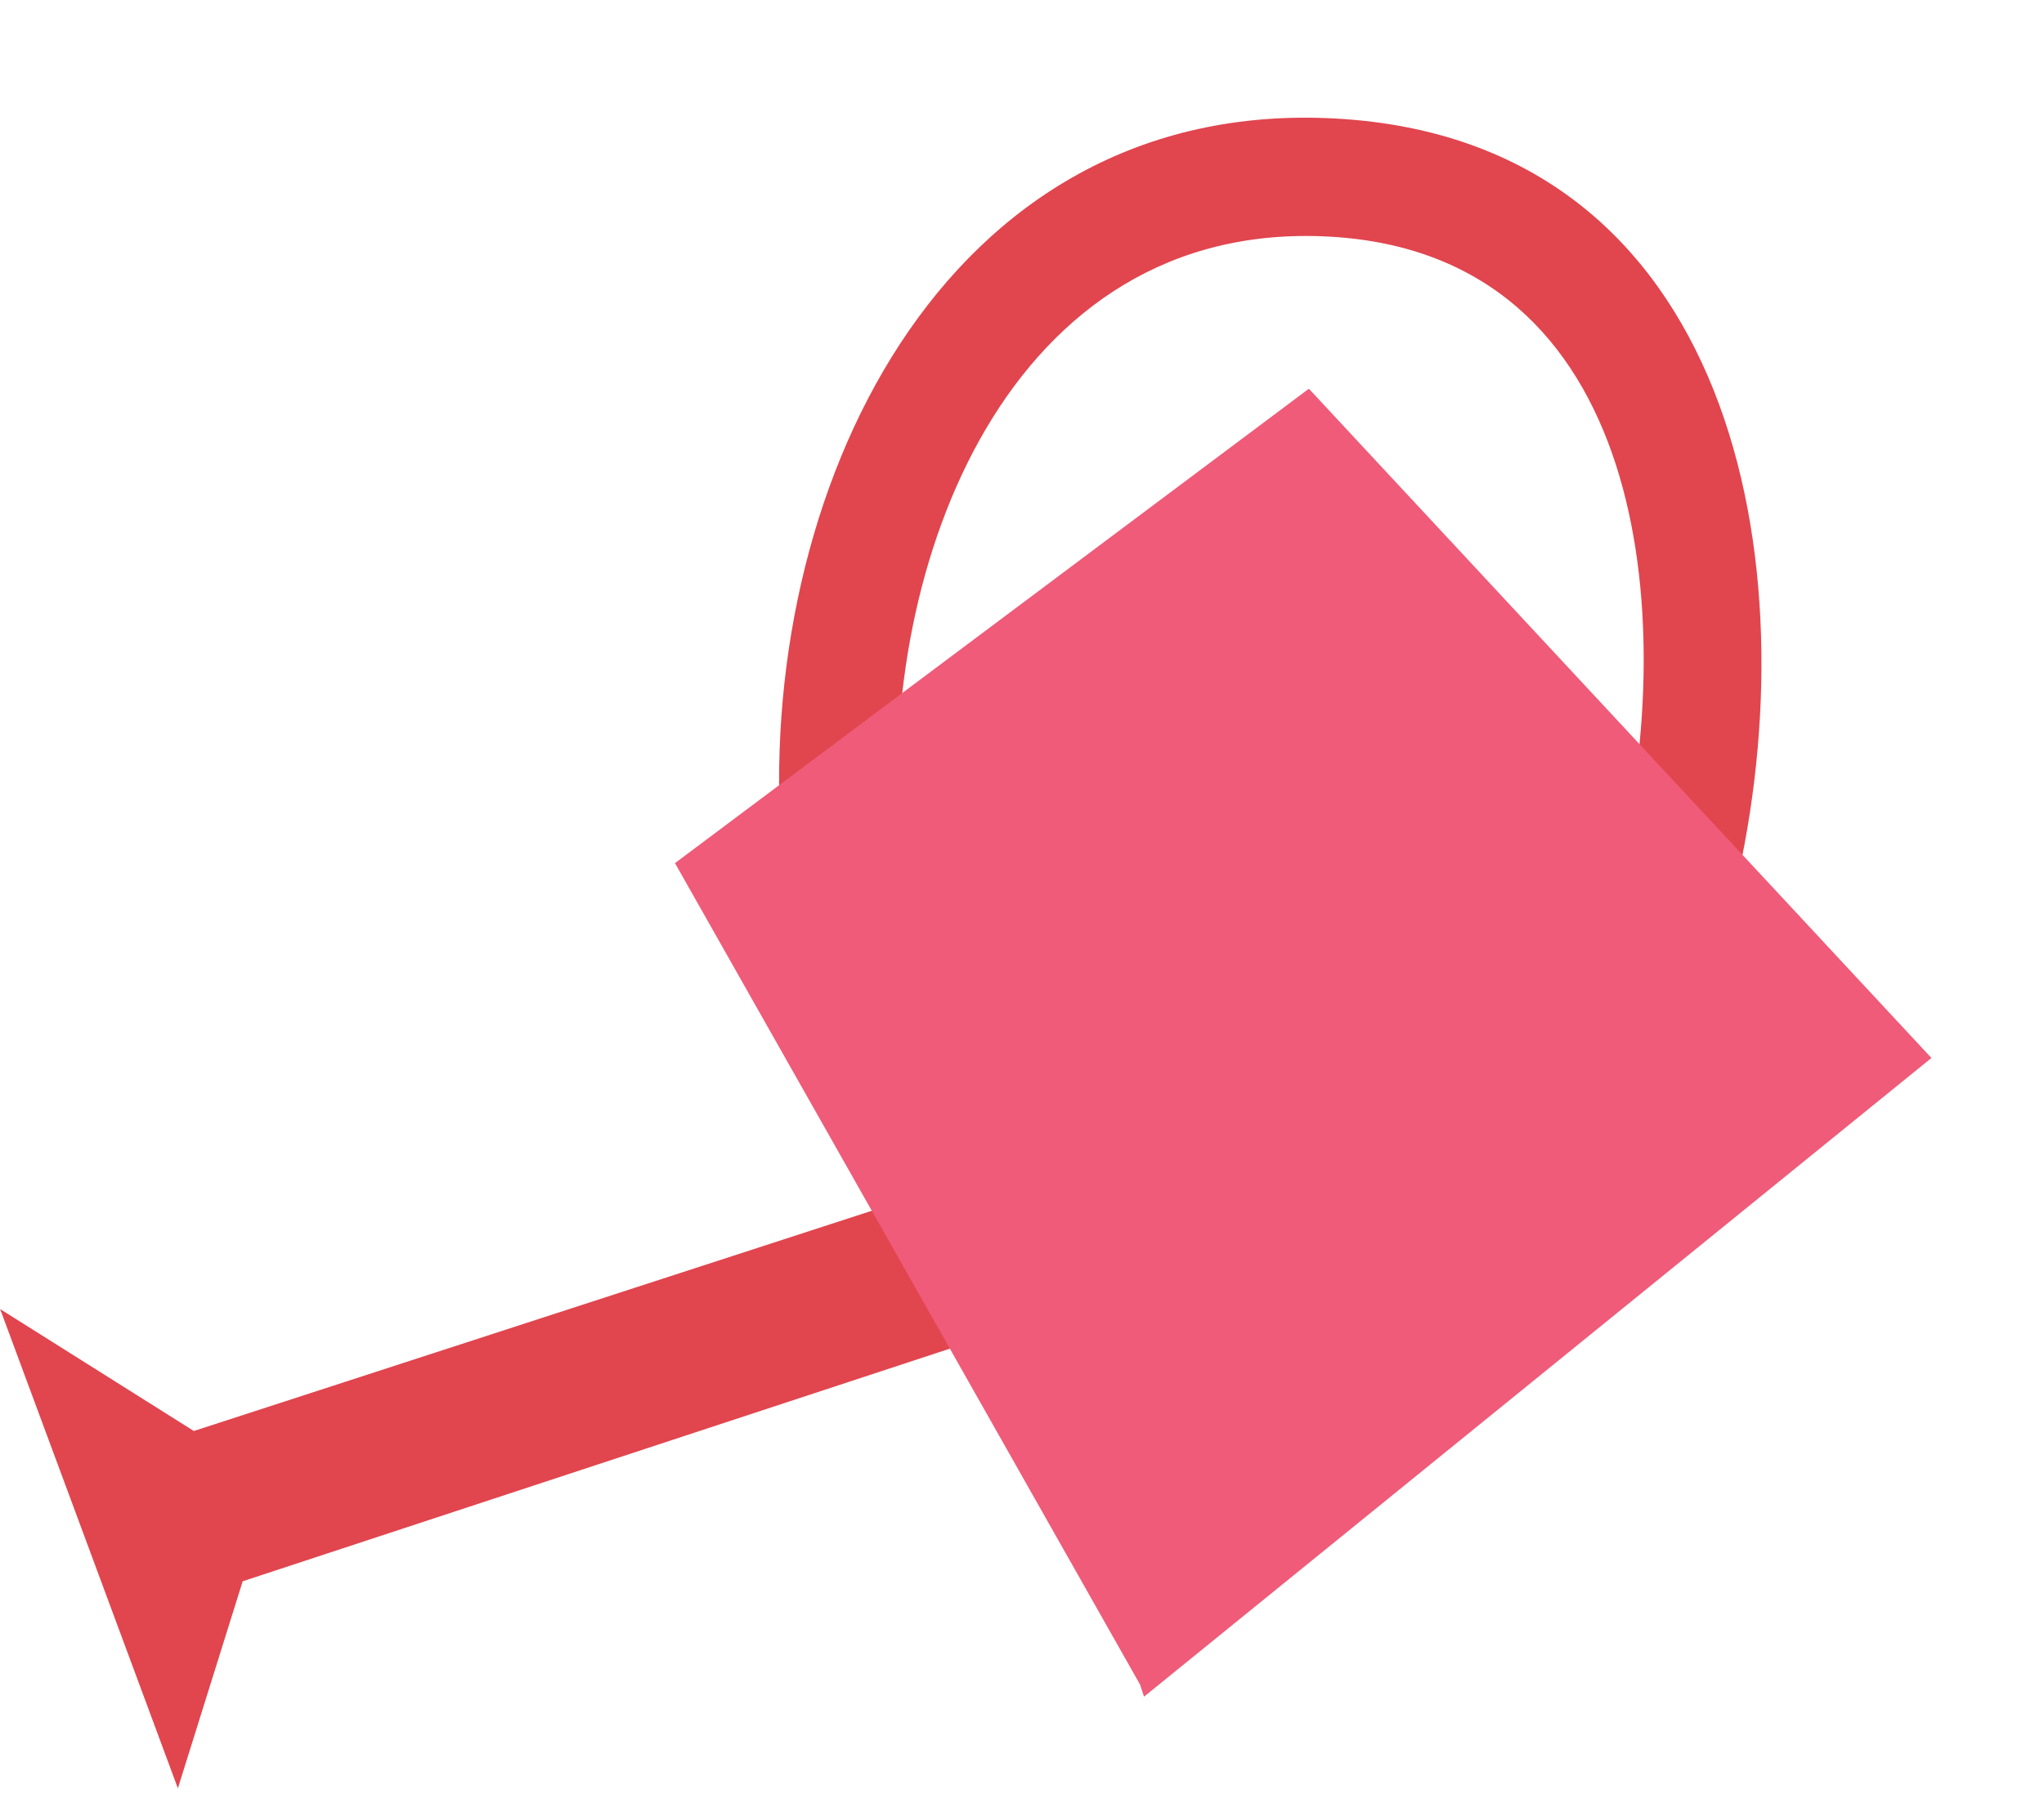 <svg xmlns="http://www.w3.org/2000/svg" width="298.281" height="261.978" viewBox="0 0 298.281 261.978">
  <g id="그룹_480" data-name="그룹 480" transform="matrix(-0.951, 0.309, -0.309, -0.951, 298.354, 204.961)">
    <path id="패스_28" data-name="패스 28" d="M7.943,48.885H122.821l21.385,25.665L141.152,0,122.821,25.819,0,26.276Z" transform="translate(135.254 30.851)" fill="#e1454e" fill-rule="evenodd"/>
    <path id="패스_53" data-name="패스 53" d="M150.23,48.679C138.19,98.743,94.271,146.088,40.274,125.1-13.944,104.026-5.61,41.862,19.8,0L34.548,8.929C15.4,40.476,3.207,92.166,46.5,109c43.767,17.016,77.537-25.171,86.945-64.309Z" transform="translate(0 85.306)" fill="#e1454e" fill-rule="evenodd"/>
    <path id="패스_54" data-name="패스 54" d="M56.219,174.15,0,53.161,138.1,0V1.834l27.5,135.04Z" transform="translate(0.077 0)" fill="#ef5b78" fill-rule="evenodd"/>
  </g>
</svg>
